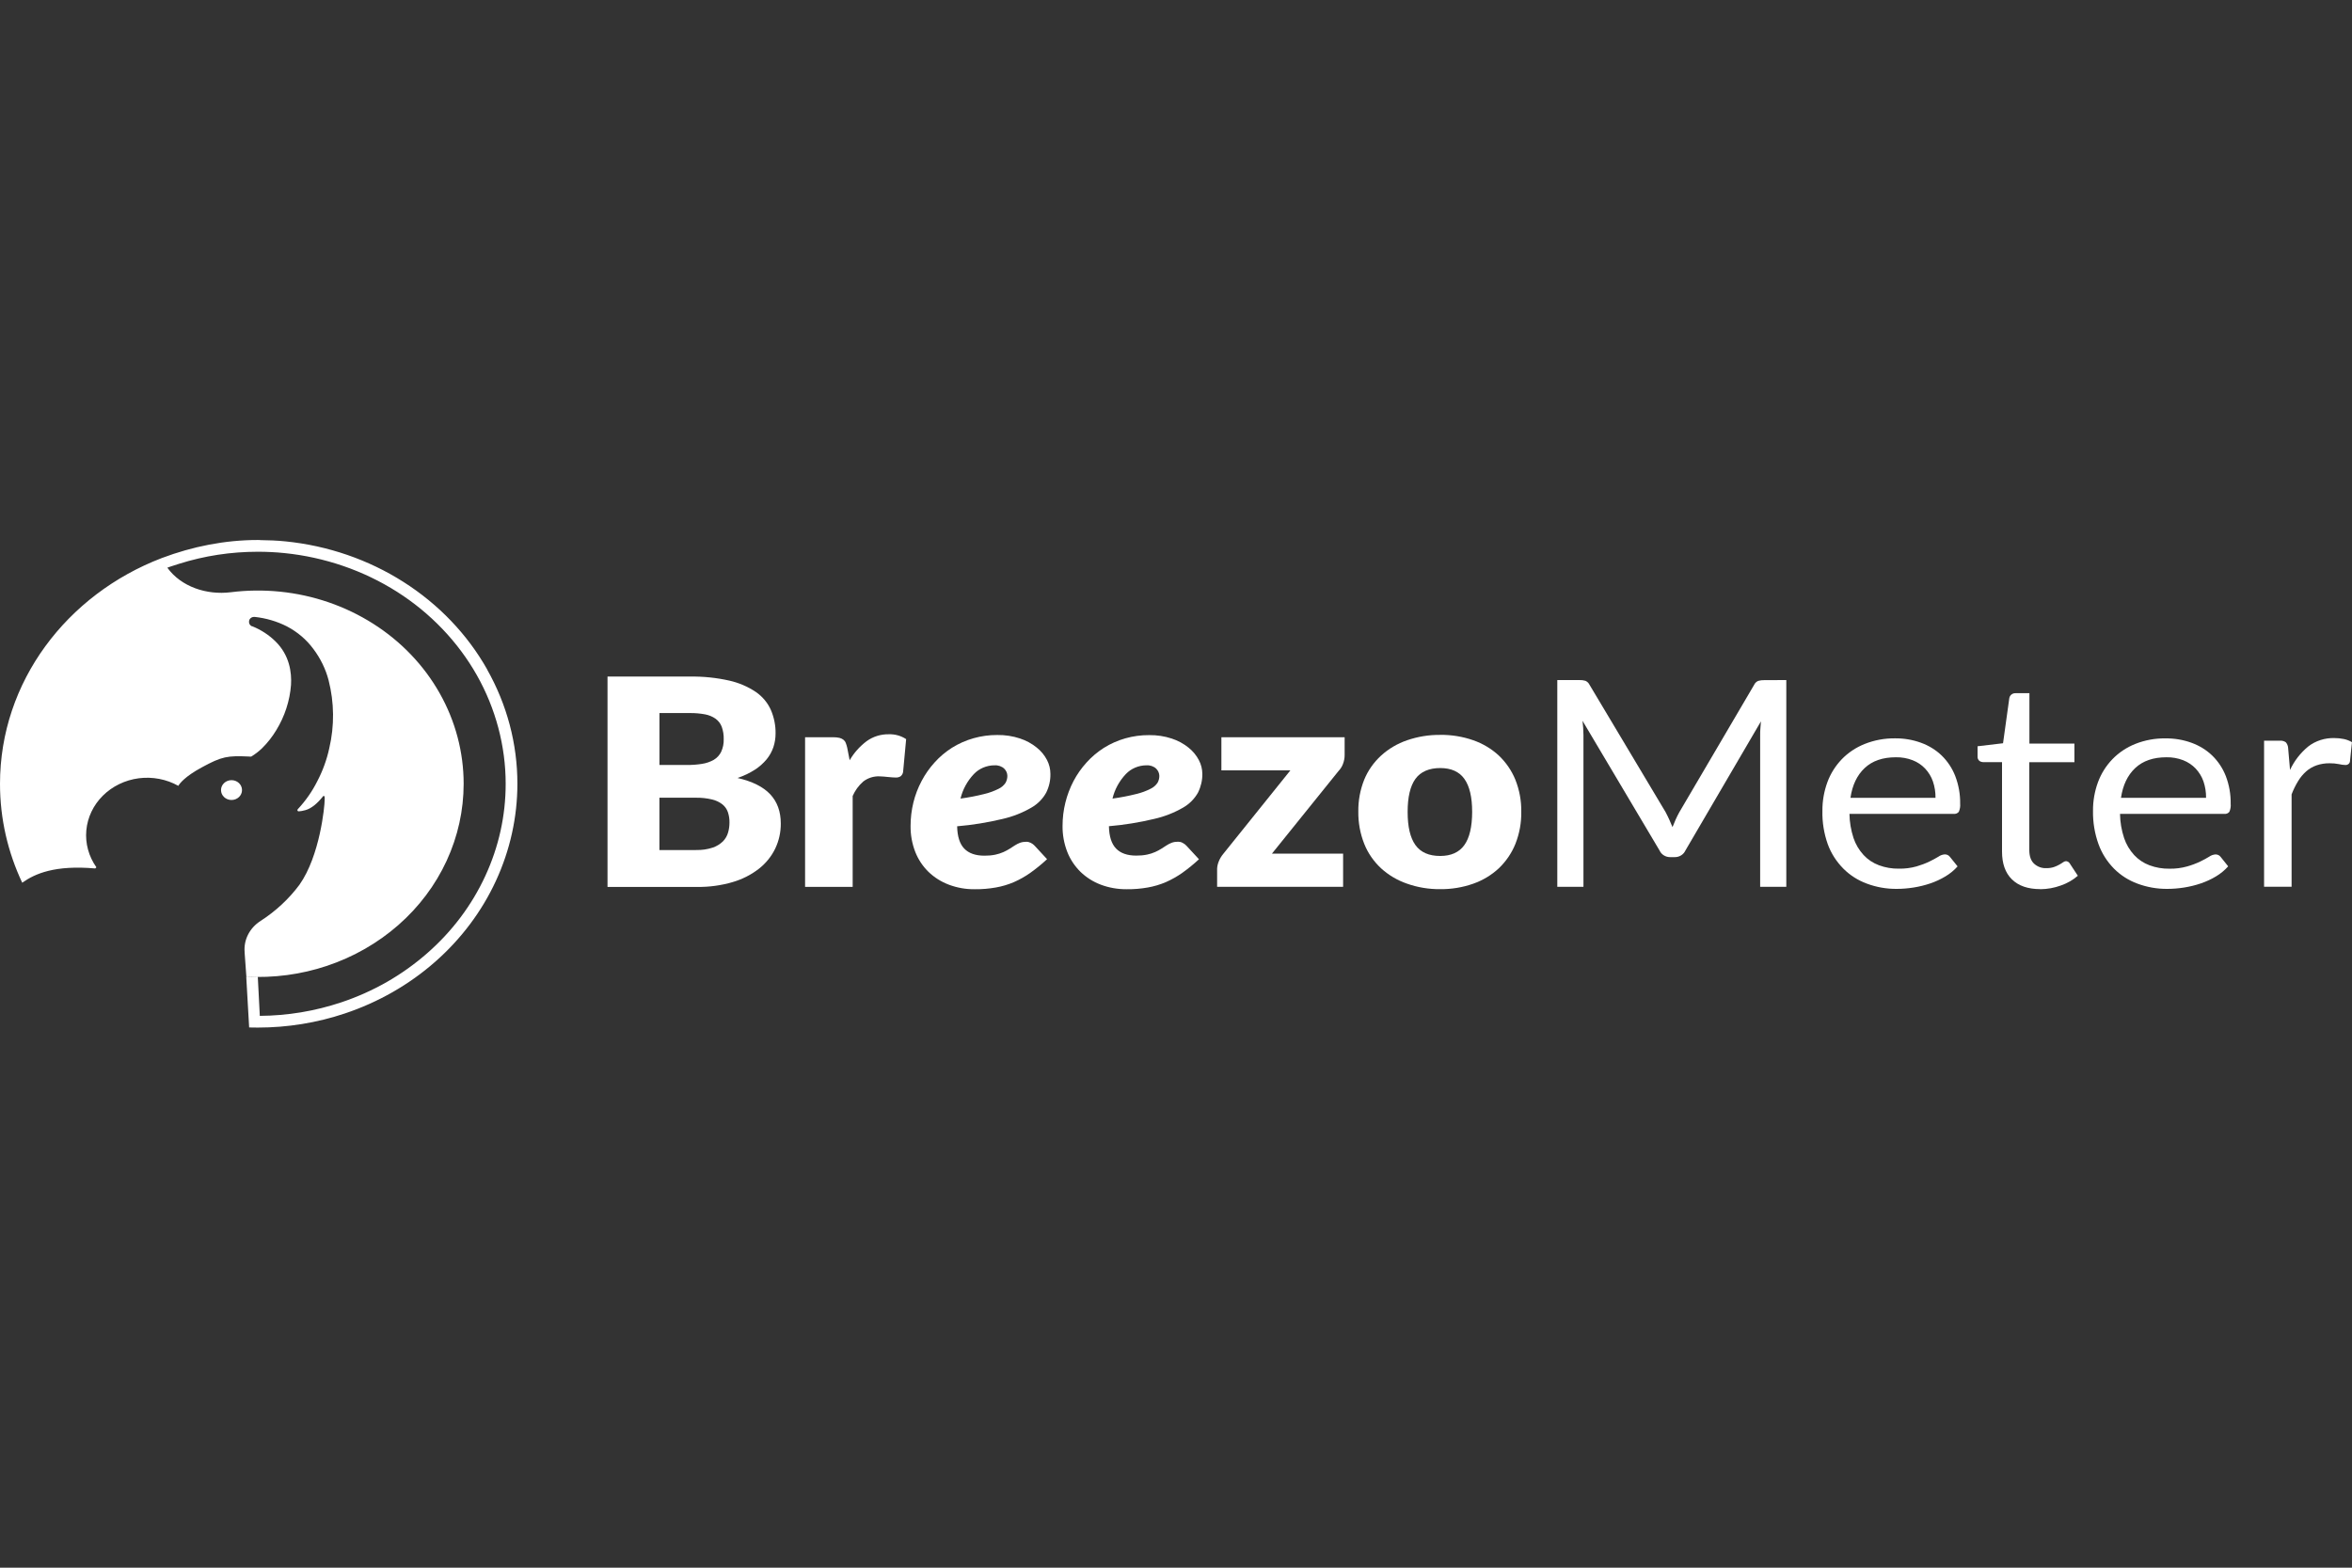 <?xml version="1.0" encoding="UTF-8"?> <svg xmlns="http://www.w3.org/2000/svg" id="Layer_1" width="600" height="400" viewBox="0 0 600 400"><rect x="0" y="0" width="600" height="400" fill="#333333" stroke="none"/><defs><style>.cls-1{fill:#fff;}</style></defs><path class="cls-1" d="m175.99,172.63c3.39-.06,6.77.29,10.07,1.03,2.44.55,4.74,1.54,6.78,2.91,1.68,1.17,3,2.75,3.81,4.57.82,1.91,1.23,3.95,1.2,6,0,1.18-.18,2.35-.55,3.48-.38,1.12-.96,2.18-1.72,3.11-.86,1.03-1.87,1.93-3.02,2.67-1.37.88-2.86,1.58-4.42,2.1,3.76.86,6.54,2.25,8.34,4.16,1.8,1.92,2.7,4.41,2.7,7.47.02,2.19-.46,4.37-1.41,6.37-.95,1.98-2.36,3.73-4.13,5.13-1.98,1.55-4.26,2.71-6.72,3.43-2.95.87-6.04,1.29-9.13,1.24h-22.81v-53.67h21.01Zm-7.76,9.31v13.25h6.89c1.33.01,2.66-.08,3.97-.29,1.06-.16,2.08-.51,3-1.03.82-.49,1.46-1.19,1.87-2.02.47-1.02.7-2.13.66-3.24.03-1.08-.14-2.16-.51-3.19-.31-.81-.85-1.51-1.57-2.04-.79-.55-1.71-.93-2.68-1.11-1.27-.23-2.57-.35-3.86-.33h-7.77Zm9.33,34.94c1.46.05,2.91-.17,4.28-.62.99-.34,1.88-.89,2.61-1.61.62-.64,1.06-1.41,1.29-2.25.24-.83.35-1.68.35-2.54.02-.9-.12-1.79-.41-2.65-.26-.77-.75-1.46-1.41-1.99-.77-.59-1.68-1.02-2.65-1.24-1.36-.32-2.76-.47-4.16-.44h-9.24v13.36h9.33Z"></path><path class="cls-1" d="m216.75,193.98c1.08-1.87,2.55-3.52,4.32-4.86,1.61-1.17,3.59-1.8,5.63-1.77,1.59-.06,3.16.38,4.46,1.24l-.78,8.39c-.07.43-.3.83-.66,1.11-.37.22-.8.32-1.23.3-.21,0-.48,0-.83-.04-.34-.04-.66-.06-1.05-.09l-1.12-.11c-.34-.04-.69-.05-1.03-.06-1.55-.08-3.07.4-4.26,1.33-1.17,1.03-2.08,2.29-2.68,3.68v23.19h-12.14v-38.18h7.22c.51,0,1.02.04,1.51.15.37.08.72.24,1.02.46.28.22.5.5.62.83.16.4.29.82.38,1.24l.62,3.18Z"></path><path class="cls-1" d="m267.1,219.23c-1.32,1.23-2.73,2.38-4.21,3.44-1.32.94-2.73,1.74-4.23,2.4-1.48.64-3.04,1.1-4.64,1.38-1.76.31-3.56.46-5.35.44-2.27.03-4.52-.37-6.62-1.16-1.96-.74-3.73-1.86-5.2-3.28-1.49-1.46-2.63-3.2-3.37-5.1-.82-2.12-1.22-4.37-1.19-6.63,0-2.01.24-4.01.72-5.97.47-1.9,1.17-3.74,2.1-5.49.89-1.69,2-3.28,3.31-4.72,1.28-1.43,2.76-2.68,4.41-3.73,3.42-2.15,7.46-3.29,11.58-3.27,1.97-.03,3.93.27,5.78.88,1.56.51,3,1.29,4.25,2.3,1.11.88,2.01,1.96,2.65,3.19.57,1.1.87,2.31.87,3.54.04,1.65-.33,3.29-1.07,4.79-.87,1.59-2.19,2.92-3.82,3.85-2.26,1.31-4.74,2.28-7.32,2.87-3.8.91-7.67,1.54-11.58,1.87.05,2.6.66,4.5,1.82,5.7,1.16,1.2,2.88,1.8,5.15,1.8.94.01,1.87-.07,2.78-.26.71-.15,1.4-.37,2.06-.66.55-.25,1.08-.53,1.59-.85l1.32-.85c.41-.27.86-.49,1.32-.67.52-.18,1.06-.26,1.61-.26.4,0,.79.1,1.14.28.37.18.7.43.97.72l3.16,3.42Zm-13.4-23.96c-1,0-1.99.21-2.91.6-.91.39-1.73.96-2.39,1.67-1.66,1.77-2.82,3.91-3.37,6.22,2.06-.28,4.1-.67,6.11-1.18,1.27-.3,2.5-.76,3.65-1.34.72-.35,1.32-.88,1.74-1.52.3-.55.45-1.15.45-1.77-.01-.67-.29-1.32-.78-1.81-.32-.31-.72-.54-1.15-.69-.43-.15-.89-.21-1.35-.17Z"></path><path class="cls-1" d="m305.87,219.23c-1.32,1.23-2.73,2.38-4.21,3.44-1.32.94-2.74,1.74-4.23,2.4-1.48.64-3.04,1.1-4.64,1.38-1.76.31-3.56.46-5.35.44-2.27.02-4.52-.37-6.62-1.16-1.96-.74-3.72-1.86-5.19-3.28-1.48-1.47-2.63-3.2-3.37-5.1-.82-2.12-1.23-4.37-1.2-6.63,0-2.01.24-4.01.73-5.97.47-1.89,1.16-3.72,2.07-5.46.89-1.69,2-3.28,3.31-4.72,1.28-1.43,2.76-2.68,4.4-3.73,3.43-2.16,7.46-3.3,11.59-3.27,1.97-.03,3.92.27,5.77.88,1.56.51,3,1.29,4.25,2.3,1.11.88,2.01,1.96,2.65,3.19.58,1.09.88,2.29.89,3.51.02,1.65-.36,3.28-1.1,4.77-.88,1.59-2.2,2.92-3.82,3.85-2.27,1.31-4.74,2.28-7.33,2.87-3.8.91-7.67,1.54-11.58,1.87.05,2.6.66,4.5,1.82,5.7,1.16,1.2,2.88,1.8,5.15,1.8.93.01,1.87-.07,2.78-.26.71-.14,1.4-.37,2.06-.66.55-.25,1.08-.53,1.59-.85l1.32-.85c.41-.27.86-.49,1.32-.67.52-.18,1.06-.26,1.61-.25.4,0,.79.09,1.13.28.37.18.7.42.98.72l3.19,3.45Zm-13.4-23.96c-1,0-2,.21-2.91.6-.91.39-1.73.96-2.39,1.67-1.66,1.77-2.82,3.91-3.37,6.22,2.06-.28,4.1-.67,6.11-1.18,1.27-.3,2.49-.75,3.64-1.34.72-.35,1.32-.88,1.75-1.52.3-.55.45-1.15.45-1.77-.02-.67-.3-1.32-.79-1.81-.32-.31-.71-.54-1.15-.69-.43-.15-.89-.21-1.35-.17Z"></path><path class="cls-1" d="m343.02,192.66c0,.78-.15,1.55-.43,2.28-.25.67-.64,1.28-1.14,1.8l-16.97,21.06h18.15v8.47h-32.14v-4.63c.03-.6.16-1.2.39-1.77.27-.72.67-1.39,1.17-1.99l17.13-21.32h-17.6v-8.44h31.44v4.54Z"></path><path class="cls-1" d="m367.39,187.5c2.87-.03,5.73.43,8.42,1.37,2.44.85,4.67,2.18,6.53,3.9,1.85,1.76,3.29,3.86,4.23,6.17,1.04,2.61,1.55,5.37,1.51,8.16.05,2.81-.46,5.6-1.5,8.23-.94,2.33-2.38,4.45-4.23,6.22-1.86,1.73-4.08,3.07-6.53,3.93-2.69.95-5.55,1.42-8.42,1.39-2.9.03-5.78-.45-8.49-1.41-2.48-.86-4.73-2.2-6.62-3.93-1.88-1.76-3.34-3.88-4.27-6.22-1.04-2.63-1.55-5.42-1.51-8.23-.04-2.78.47-5.55,1.51-8.16.95-2.31,2.42-4.41,4.31-6.14,1.89-1.72,4.15-3.05,6.62-3.9,2.7-.93,5.56-1.4,8.44-1.37Zm0,30.9c2.79,0,4.85-.93,6.17-2.78,1.32-1.85,1.98-4.67,1.99-8.45,0-3.78-.66-6.59-1.99-8.44-1.32-1.85-3.38-2.76-6.17-2.76s-4.98.92-6.31,2.76c-1.33,1.84-1.99,4.65-1.99,8.44s.66,6.59,1.99,8.45c1.33,1.85,3.43,2.78,6.31,2.78Z"></path><path class="cls-1" d="m455.69,173.52v52.76h-6.67v-38.77c0-.51,0-1.06.06-1.65.06-.59.08-1.19.14-1.8l-19.28,32.97c-.23.5-.61.93-1.1,1.23-.49.3-1.06.45-1.64.44h-1.09c-.58.01-1.15-.14-1.64-.44-.49-.3-.87-.72-1.1-1.23l-19.67-33.12c.15,1.2.23,2.4.24,3.6v38.77h-6.67v-52.76h5.61c.53-.02,1.06.04,1.57.19.47.21.84.58,1.05,1.03l19.4,32.48c.31.62.62,1.2.92,1.87.31.67.58,1.29.84,1.95.26-.66.54-1.32.82-1.97.28-.65.6-1.24.94-1.87l19.05-32.44c.2-.45.57-.82,1.05-1.03.51-.14,1.05-.21,1.58-.19l5.6-.02Z"></path><path class="cls-1" d="m499.39,221.05c-.88,1-1.93,1.86-3.1,2.56-1.21.73-2.5,1.33-3.86,1.79-1.38.47-2.8.82-4.25,1.05-1.44.23-2.9.35-4.36.35-2.6.02-5.17-.44-7.58-1.34-2.28-.84-4.33-2.15-6-3.83-1.77-1.79-3.13-3.91-3.97-6.22-.97-2.75-1.44-5.63-1.37-8.53-.02-2.48.41-4.95,1.27-7.3.79-2.16,2.04-4.15,3.66-5.85,1.62-1.68,3.62-3.01,5.84-3.9,2.45-.98,5.1-1.47,7.77-1.44,2.26-.02,4.51.36,6.62,1.13,1.98.72,3.77,1.82,5.25,3.24,1.53,1.49,2.71,3.28,3.47,5.23.87,2.27,1.3,4.67,1.26,7.09.06.71-.06,1.41-.35,2.07-.16.18-.36.33-.59.42-.23.09-.48.12-.73.09h-26.57c.03,2.08.38,4.15,1.03,6.15.53,1.6,1.41,3.08,2.57,4.35,1.07,1.15,2.41,2.05,3.92,2.61,1.62.6,3.35.9,5.1.87,1.53.03,3.06-.17,4.52-.58,1.13-.33,2.22-.74,3.27-1.24.78-.38,1.55-.79,2.29-1.24.46-.33,1.01-.53,1.59-.58.26,0,.52.04.75.15.23.11.43.27.58.47l1.97,2.45Zm-5.64-17.49c.02-1.42-.2-2.83-.66-4.18-.42-1.21-1.09-2.32-1.99-3.28-.88-.93-1.97-1.66-3.19-2.13-1.35-.52-2.81-.78-4.27-.75-3.35,0-6,.91-7.95,2.74-1.95,1.83-3.16,4.36-3.63,7.6h21.69Z"></path><path class="cls-1" d="m520.47,226.86c-3.13,0-5.54-.83-7.23-2.49-1.69-1.66-2.52-4.02-2.52-7.1v-22.81h-4.76c-.38,0-.76-.11-1.05-.35-.15-.14-.27-.31-.34-.5-.08-.19-.1-.39-.09-.59v-2.61l6.5-.77,1.6-11.52c.06-.35.25-.67.53-.9.29-.24.68-.37,1.07-.35h3.53v12.85h11.48v4.75h-11.51v22.4c0,1.57.4,2.74,1.22,3.5.41.38.9.68,1.44.88.54.2,1.12.29,1.69.26.64.01,1.29-.08,1.9-.27.48-.17.95-.37,1.39-.62.39-.22.72-.42.99-.62.21-.16.46-.25.73-.28.21.02.4.08.58.19.17.11.31.26.4.43l2.04,3.11c-1.26,1.09-2.74,1.94-4.35,2.49-1.67.61-3.45.93-5.25.94Z"></path><path class="cls-1" d="m568.41,221.05c-.89,1-1.93,1.86-3.1,2.56-1.21.73-2.51,1.33-3.86,1.79-1.38.47-2.81.82-4.25,1.05-1.44.23-2.89.35-4.35.35-2.6.02-5.17-.44-7.58-1.34-2.28-.84-4.32-2.15-5.99-3.83-1.76-1.79-3.1-3.91-3.94-6.22-.99-2.75-1.46-5.64-1.41-8.54-.02-2.48.41-4.95,1.27-7.3.8-2.16,2.04-4.15,3.67-5.85,1.62-1.68,3.61-3.01,5.83-3.9,2.45-.98,5.1-1.46,7.76-1.42,2.26-.02,4.51.36,6.62,1.13,1.98.72,3.77,1.82,5.25,3.24,1.53,1.49,2.71,3.28,3.47,5.23.87,2.27,1.29,4.67,1.25,7.09.07.71-.05,1.42-.35,2.07-.16.19-.36.33-.59.42-.23.09-.49.12-.73.09h-26.56c.03,2.08.38,4.15,1.04,6.15.53,1.6,1.41,3.08,2.57,4.35,1.07,1.15,2.41,2.05,3.91,2.61,1.62.6,3.35.9,5.1.87,1.53.03,3.06-.17,4.52-.58,1.14-.32,2.25-.74,3.31-1.24.91-.44,1.67-.86,2.29-1.24.46-.33,1.01-.53,1.59-.58.26,0,.52.04.75.15.23.11.43.27.58.47l1.94,2.43Zm-5.64-17.49c.02-1.42-.2-2.83-.66-4.18-.42-1.21-1.1-2.32-1.99-3.28-.88-.92-1.97-1.65-3.19-2.13-1.36-.52-2.81-.78-4.27-.75-3.35,0-5.99.91-7.95,2.74-1.95,1.83-3.16,4.36-3.64,7.6h21.7Z"></path><path class="cls-1" d="m584.2,196.45c1.05-2.29,2.64-4.34,4.63-5.98,1.88-1.46,4.27-2.22,6.7-2.15.81,0,1.62.08,2.41.25.73.15,1.42.42,2.05.8l-.51,4.9c-.03.27-.17.51-.39.68-.22.17-.5.26-.78.24-.55-.02-1.09-.09-1.63-.22-.79-.16-1.59-.23-2.39-.22-1.13-.01-2.25.16-3.31.52-.98.34-1.88.86-2.65,1.53-.82.73-1.52,1.57-2.07,2.49-.67,1.08-1.22,2.22-1.67,3.4v23.57h-7.02v-37.27h3.97c.56-.06,1.12.09,1.57.4.35.4.55.89.59,1.4l.49,5.67Z"></path><path class="cls-1" d="m124.3,170.84c-5.07-8.98-12.41-16.66-21.38-22.36-8.96-5.7-19.28-9.25-30.04-10.34-2.17-.22-4.35-.31-6.53-.33-.04,0-.08-.02-.13-.03-.07,0-.14,0-.21.01-.07,0-.14-.01-.21-.01-8.41,0-16.68,1.65-24.53,4.61C17.07,151.65,0,173.94,0,200c0,8.98,2.03,17.52,5.67,25.23,0,0,0,0,0,0,3.23-2.31,8.34-4.55,18.63-3.64l.29-.3c-1.96-2.77-2.87-6.09-2.57-9.41s1.79-6.45,4.22-8.86c2.43-2.42,5.66-3.98,9.16-4.44,3.5-.45,7.06.23,10.09,1.93.36-.63,1.7-2.38,5.93-4.68,5.22-2.86,6.62-3.04,12.11-2.8.19.04.4.04.59,0,.99-.61,1.91-1.32,2.74-2.12,1.4-1.38,2.61-2.93,3.61-4.59,2.17-3.54,3.46-7.5,3.77-11.58.19-3.12-.35-7.58-4.02-11.14-1.66-1.62-3.64-2.9-5.83-3.79h-.1c-.23-.09-.43-.25-.57-.46-.14-.2-.2-.44-.19-.68,0-.17.02-.34.08-.49.06-.16.16-.3.29-.42s.28-.21.44-.27c.17-.06.34-.09.52-.08h.16c2.85.31,5.61,1.12,8.14,2.4,2.7,1.41,5.02,3.38,6.78,5.77,1.82,2.41,3.14,5.13,3.89,8,1.45,5.69,1.51,11.62.17,17.33-.63,2.91-1.65,5.73-3.04,8.39-1.3,2.61-2.99,5.03-5.01,7.19-.04.05-.07.11-.08.18,0,.06,0,.13.03.19.03.05.07.09.13.12.05.03.11.04.18.04.5-.03,1-.12,1.49-.26l.25-.06c1.45-.42,2.92-1.58,4.48-3.54.02-.03.06-.06.1-.07.04-.01.08-.01.12,0,.11.04.23.15.17,1.02,0,1.64-1.2,14.23-6.42,21.63-2.7,3.63-6.08,6.77-9.97,9.27-1.35.87-2.44,2.06-3.15,3.46-.71,1.39-1.01,2.94-.87,4.48v.17c.11,1.5.27,3.67.44,6.08,6.97.37,13.96-.55,20.54-2.75,6.78-2.27,12.99-5.82,18.24-10.43,5.26-4.61,9.45-10.19,12.31-16.39,2.86-6.2,4.34-12.88,4.34-19.64,0-8.06-2.1-16-6.12-23.12-4.02-7.12-9.84-13.21-16.95-17.72-7.11-4.52-15.28-7.33-23.81-8.19-4.18-.42-8.38-.37-12.51.15-6.2.77-12.68-1.4-16.2-6.26.03-.01,1.05-.41,3.01-1,6.47-2.04,13.21-3.07,20.08-3.07,2.26,0,4.54.11,6.78.34,10.26,1.04,20.19,4.45,28.73,9.88,8.52,5.41,15.56,12.78,20.37,21.3,4.8,8.5,7.34,18.07,7.34,27.69,0,8.14-1.75,16.05-5.2,23.52-3.46,7.48-8.43,14.1-14.79,19.68-6.37,5.59-13.76,9.82-21.98,12.57-6.68,2.23-13.66,3.39-20.75,3.44l-.51-9.9s-.07,0-.11,0c-.95,0-1.89-.03-2.84-.08l.74,12.94c.73.02,1.47.03,2.2.03,7.56,0,15.07-1.21,22.21-3.6,8.55-2.86,16.38-7.34,23.01-13.16,6.63-5.82,11.92-12.86,15.53-20.68,3.61-7.82,5.48-16.25,5.48-24.78,0-10.17-2.65-20.18-7.73-29.16Zm-81.75-26.19c.04.06.04.06.07.09-.02-.03-.05-.06-.07-.09Z"></path><ellipse class="cls-1" cx="59.06" cy="201.59" rx="2.68" ry="2.53"></ellipse></svg> 